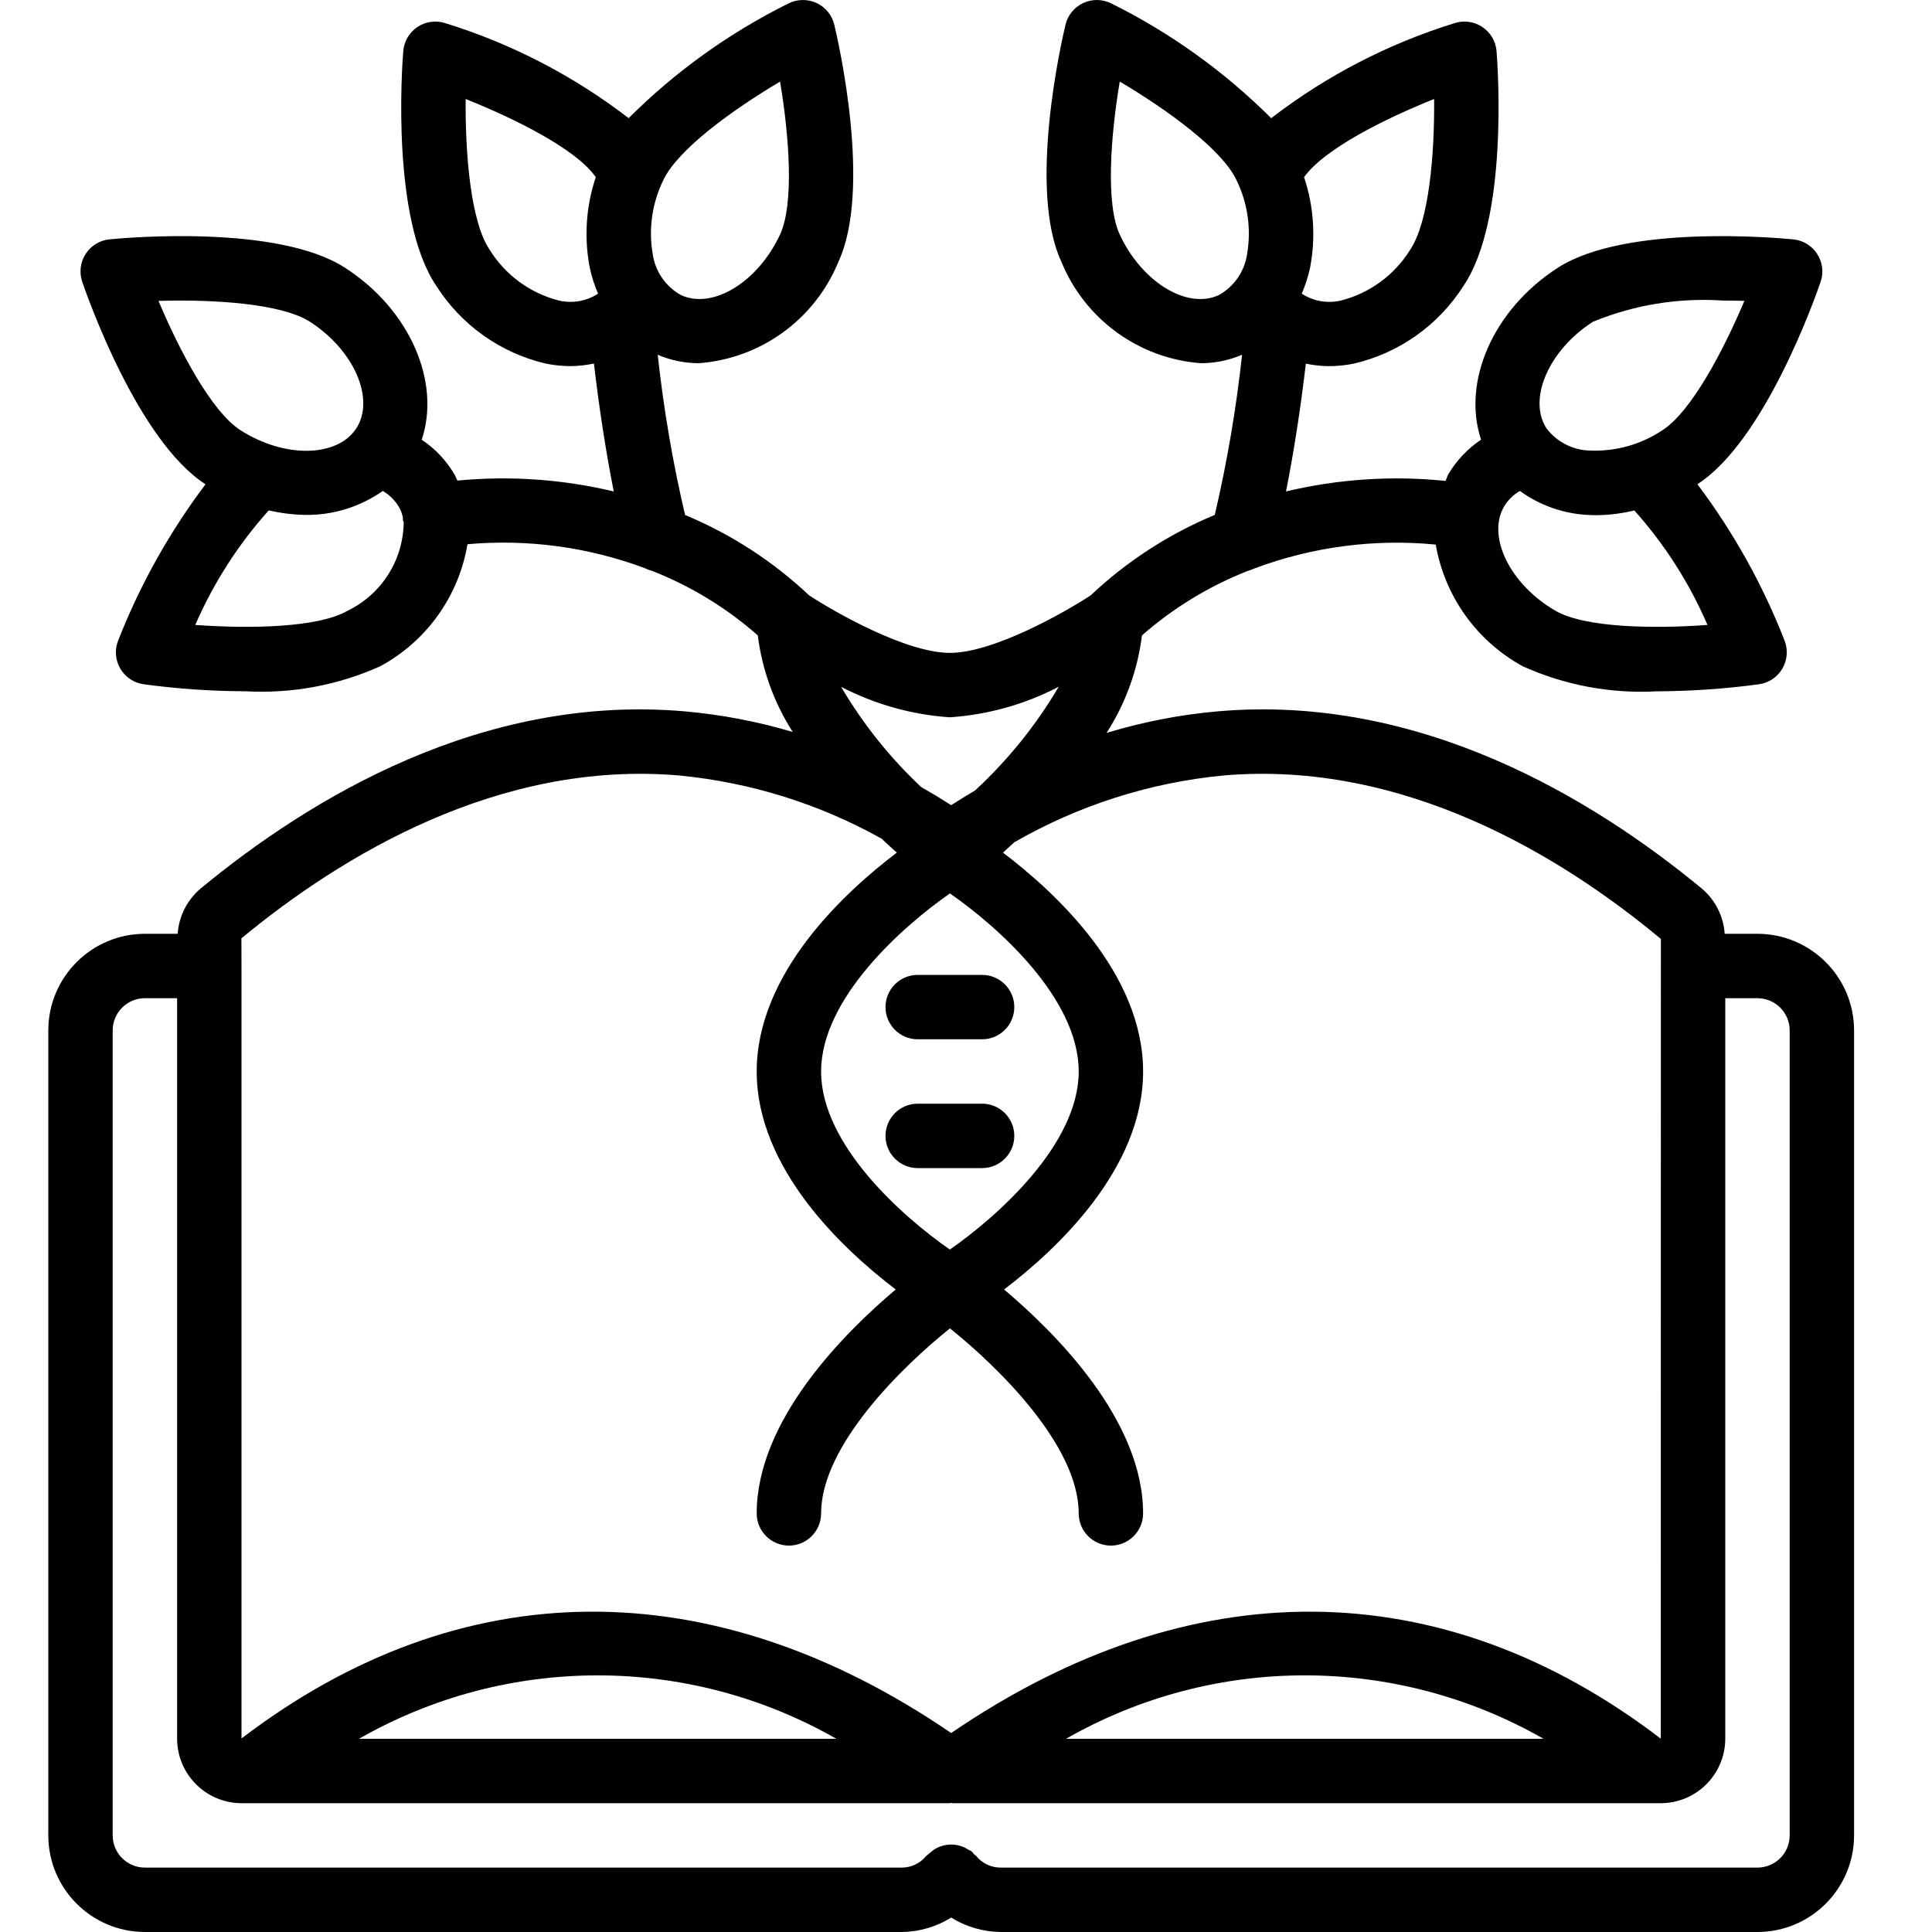 <?xml version="1.0" encoding="UTF-8"?>
<svg xmlns="http://www.w3.org/2000/svg" xmlns:xlink="http://www.w3.org/1999/xlink" width="512" height="512" viewBox="0 0 57 60" version="1.1"><!-- Generator: Sketch 51.3 (57544) - http://www.bohemiancoding.com/sketch --><title>020 - Family Tree</title><desc>Created with Sketch.</desc><defs/><g id="Page-1" stroke="none" stroke-width="1" fill="none" fill-rule="evenodd"><g id="020---Family-Tree" fill="#000000" fill-rule="nonzero"><path d="M53.08,29 L52.062,29 C52.025,28.457 51.771,27.952 51.356,27.599 C47.955,24.79 42.588,21.545 36.323,22.091 C35.15,22.194 33.992,22.419 32.865,22.761 C33.454,21.847 33.83,20.812 33.965,19.733 C34.939,18.878 36.055,18.199 37.262,17.726 C37.327,17.709 37.39,17.686 37.45,17.656 C39.248,16.982 41.177,16.727 43.088,16.912 C43.366,18.52 44.363,19.913 45.795,20.694 C47.103,21.283 48.533,21.549 49.964,21.469 C51.023,21.465 52.081,21.392 53.13,21.25 C53.433,21.207 53.699,21.028 53.853,20.764 C54.007,20.501 54.033,20.181 53.922,19.896 C53.245,18.161 52.334,16.527 51.215,15.038 C53.304,13.691 54.869,9.254 55.041,8.752 C55.14,8.463 55.101,8.145 54.935,7.888 C54.77,7.631 54.496,7.463 54.192,7.434 C53.664,7.382 48.974,6.968 46.884,8.313 C44.854,9.619 43.901,11.869 44.496,13.654 C44.084,13.93 43.739,14.294 43.484,14.719 C43.444,14.788 43.427,14.864 43.392,14.935 C41.734,14.765 40.06,14.876 38.438,15.262 C38.659,14.16 38.886,12.74 39.054,11.293 C39.289,11.342 39.527,11.369 39.767,11.371 C40.025,11.371 40.281,11.345 40.534,11.295 C41.945,10.97 43.171,10.103 43.948,8.881 C45.344,6.821 45.019,2.121 44.977,1.591 C44.953,1.287 44.791,1.01 44.537,0.84 C44.283,0.669 43.966,0.624 43.675,0.718 C41.615,1.355 39.686,2.355 37.978,3.67 C36.526,2.222 34.85,1.018 33.013,0.107 C32.74,-0.03 32.419,-0.035 32.142,0.093 C31.865,0.222 31.661,0.47 31.59,0.768 C31.467,1.283 30.415,5.872 31.461,8.127 C32.192,9.918 33.875,11.14 35.805,11.28 C36.241,11.278 36.672,11.189 37.074,11.018 C36.892,12.691 36.609,14.352 36.226,15.991 C34.799,16.584 33.492,17.432 32.368,18.493 C31.544,19.03 29.349,20.276 28,20.276 C26.651,20.276 24.454,19.029 23.631,18.492 C22.507,17.433 21.201,16.586 19.775,15.993 C19.391,14.353 19.108,12.692 18.926,11.018 C19.328,11.189 19.759,11.278 20.195,11.28 C22.125,11.14 23.808,9.918 24.539,8.127 C25.585,5.872 24.533,1.283 24.41,0.768 C24.339,0.47 24.135,0.222 23.858,0.093 C23.581,-0.035 23.26,-0.03 22.987,0.107 C21.151,1.018 19.474,2.221 18.023,3.669 C16.314,2.354 14.385,1.355 12.325,0.718 C12.034,0.624 11.716,0.669 11.462,0.839 C11.209,1.01 11.047,1.287 11.023,1.591 C10.98,2.121 10.655,6.821 12.049,8.876 C12.826,10.1 14.053,10.969 15.466,11.295 C15.716,11.345 15.971,11.37 16.227,11.37 C16.468,11.367 16.709,11.34 16.945,11.29 C17.113,12.738 17.34,14.16 17.561,15.263 C15.972,14.883 14.331,14.769 12.704,14.925 C12.671,14.859 12.646,14.783 12.608,14.724 C12.356,14.296 12.01,13.931 11.597,13.656 C12.194,11.871 11.241,9.619 9.21,8.312 C7.12,6.967 2.433,7.381 1.902,7.433 C1.598,7.463 1.325,7.63 1.159,7.887 C0.994,8.144 0.955,8.462 1.054,8.752 C1.226,9.253 2.79,13.694 4.881,15.039 L4.882,15.04 C3.762,16.527 2.849,18.16 2.169,19.894 C2.057,20.178 2.081,20.499 2.235,20.763 C2.389,21.028 2.656,21.207 2.959,21.25 C4.009,21.392 5.067,21.465 6.127,21.468 C7.561,21.548 8.993,21.282 10.303,20.694 C11.745,19.917 12.747,18.517 13.018,16.901 C14.886,16.735 16.768,16.989 18.526,17.645 C18.596,17.681 18.671,17.709 18.748,17.728 C19.952,18.2 21.064,18.878 22.034,19.733 C22.168,20.801 22.538,21.825 23.119,22.732 C22.022,22.406 20.896,22.191 19.757,22.091 C13.479,21.547 8.125,24.79 4.725,27.599 C4.31,27.952 4.055,28.457 4.018,29 L3,29 C1.344,29.002 0.002,30.344 0,32 L0,57 C0.002,58.656 1.344,59.998 3,60 L26.5,60 C27.045,59.995 27.578,59.84 28.04,59.552 C28.502,59.84 29.035,59.995 29.58,60 L53.08,60 C54.736,59.998 56.078,58.656 56.08,57 L56.08,32 C56.078,30.344 54.736,29.002 53.08,29 Z M46.802,18.965 C45.395,18.148 44.668,16.663 45.211,15.728 C45.332,15.529 45.5,15.364 45.702,15.247 C46.301,15.681 47.009,15.938 47.747,15.988 C47.862,15.996 47.978,16 48.095,16 C48.486,15.994 48.875,15.945 49.256,15.853 C50.2,16.908 50.967,18.108 51.527,19.408 C49.824,19.532 47.708,19.494 46.802,18.965 Z M47.967,9.994 C49.247,9.467 50.631,9.241 52.013,9.334 C52.236,9.334 52.458,9.338 52.673,9.344 C52.01,10.919 51.016,12.788 50.132,13.358 C49.47,13.801 48.686,14.023 47.89,13.993 C47.353,13.984 46.85,13.729 46.526,13.3 C45.94,12.388 46.6,10.874 47.967,9.994 Z M43.038,3.075 C43.054,4.783 42.881,6.89 42.289,7.764 C41.804,8.543 41.037,9.105 40.148,9.332 C39.746,9.428 39.323,9.362 38.97,9.148 C38.956,9.138 38.942,9.127 38.928,9.117 C39.038,8.861 39.124,8.594 39.184,8.321 C39.366,7.381 39.303,6.41 38.999,5.502 L39.01,5.487 C39.632,4.63 41.484,3.695 43.038,3.075 Z M36.353,9.163 C35.366,9.624 33.96,8.758 33.275,7.285 C32.832,6.33 32.992,4.219 33.275,2.533 C34.744,3.404 36.459,4.643 36.903,5.6 C37.252,6.315 37.365,7.123 37.227,7.907 C37.145,8.438 36.823,8.901 36.353,9.163 Z M22.726,2.534 C23.008,4.219 23.168,6.33 22.725,7.284 C22.041,8.758 20.633,9.622 19.646,9.163 C19.177,8.901 18.855,8.438 18.773,7.907 C18.635,7.123 18.748,6.316 19.097,5.6 C19.54,4.646 21.255,3.406 22.726,2.534 Z M15.852,9.332 C14.962,9.104 14.193,8.54 13.708,7.759 C13.118,6.889 12.945,4.782 12.962,3.075 C14.515,3.694 16.363,4.624 16.972,5.461 C16.98,5.475 16.991,5.488 17.003,5.5 C16.698,6.408 16.634,7.38 16.817,8.321 C16.876,8.594 16.962,8.861 17.073,9.117 L17.041,9.141 C16.686,9.36 16.258,9.429 15.852,9.332 Z M3.422,9.344 C5.126,9.293 7.243,9.424 8.128,9.994 C9.495,10.874 10.154,12.388 9.568,13.299 C8.979,14.211 7.329,14.236 5.963,13.357 C5.078,12.788 4.084,10.919 3.422,9.344 Z M9.298,18.965 C8.388,19.495 6.271,19.531 4.564,19.408 C5.129,18.107 5.9,16.905 6.847,15.85 C7.222,15.938 7.605,15.985 7.989,15.991 C8.847,16.001 9.686,15.74 10.388,15.247 C10.596,15.368 10.77,15.541 10.892,15.749 C10.951,15.852 10.992,15.964 11.013,16.081 C11.015,16.102 11.007,16.121 11.01,16.141 C11.014,16.169 11.031,16.19 11.037,16.217 C11.026,17.389 10.353,18.454 9.298,18.965 Z M27.999,38.806 C26.539,37.792 24,35.556 24,33.276 C24,31.006 26.541,28.763 28.001,27.746 C29.461,28.76 32,30.996 32,33.276 C32,35.546 29.459,37.789 27.999,38.806 Z M24.621,21.329 C25.67,21.875 26.82,22.197 28,22.276 C29.18,22.197 30.331,21.874 31.38,21.327 C30.676,22.521 29.801,23.606 28.783,24.548 C28.533,24.693 28.286,24.848 28.04,25.005 C27.732,24.808 27.421,24.62 27.107,24.441 C26.134,23.528 25.297,22.479 24.621,21.329 Z M19.585,24.083 C21.795,24.294 23.938,24.962 25.877,26.044 C26.044,26.202 26.202,26.346 26.352,26.479 C24.744,27.696 22,30.217 22,33.276 C22,36.313 24.705,38.82 26.318,40.046 C24.712,41.399 22,44.11 22,47 C22,47.552 22.448,48 23,48 C23.552,48 24,47.552 24,47 C24,44.898 26.514,42.446 28.001,41.254 C29.488,42.443 32,44.892 32,47 C32,47.552 32.448,48 33,48 C33.552,48 34,47.552 34,47 C34,44.11 31.288,41.399 29.682,40.046 C31.295,38.82 34,36.313 34,33.276 C34,30.217 31.256,27.696 29.648,26.479 C29.76,26.38 29.879,26.27 30.001,26.157 C31.993,25.01 34.207,24.303 36.495,24.083 C42.08,23.603 46.969,26.568 50.08,29.16 L50.077,53.996 C43.268,48.789 35.465,48.745 28.04,53.821 C20.616,48.745 12.812,48.79 6,53.99 L6,30 L5.997,29.141 C9.111,26.568 13.995,23.604 19.585,24.083 Z M46.436,54 L31.606,54 C36.2,51.373 41.842,51.373 46.436,54 Z M24.474,54 L9.648,54 C14.241,51.374 19.88,51.374 24.474,54 Z M54.08,57 C54.079,57.552 53.632,57.999 53.08,58 L29.58,58 C29.282,58.002 28.999,57.867 28.812,57.635 C28.788,57.613 28.762,57.592 28.735,57.572 C28.704,57.513 28.65,57.469 28.585,57.45 C28.529,57.412 28.469,57.381 28.407,57.355 C28.105,57.234 27.763,57.269 27.494,57.45 C27.418,57.512 27.343,57.573 27.267,57.635 C27.08,57.867 26.798,58.001 26.5,58 L3,58 C2.448,58 2,57.552 2,57 L2,32 C2,31.448 2.448,31 3,31 L4,31 L4,53.99 C3.999,55.097 4.893,55.996 6,56 L28,56 C28.014,56 28.026,55.993 28.04,55.992 C28.054,55.991 28.066,56 28.08,56 L50.08,56 C51.187,55.996 52.081,55.097 52.08,53.99 L52.08,31 L53.08,31 C53.632,31.001 54.079,31.448 54.08,32 L54.08,57 Z" id="Shape"/><path d="M27,32.276 L29,32.276 C29.552,32.276 30,31.828 30,31.276 C30,30.724 29.552,30.276 29,30.276 L27,30.276 C26.448,30.276 26,30.724 26,31.276 C26,31.828 26.448,32.276 27,32.276 Z" id="Shape"/><path d="M29,34.276 L27,34.276 C26.448,34.276 26,34.724 26,35.276 C26,35.828 26.448,36.276 27,36.276 L29,36.276 C29.552,36.276 30,35.828 30,35.276 C30,34.724 29.552,34.276 29,34.276 Z" id="Shape"/></g></g></svg>
